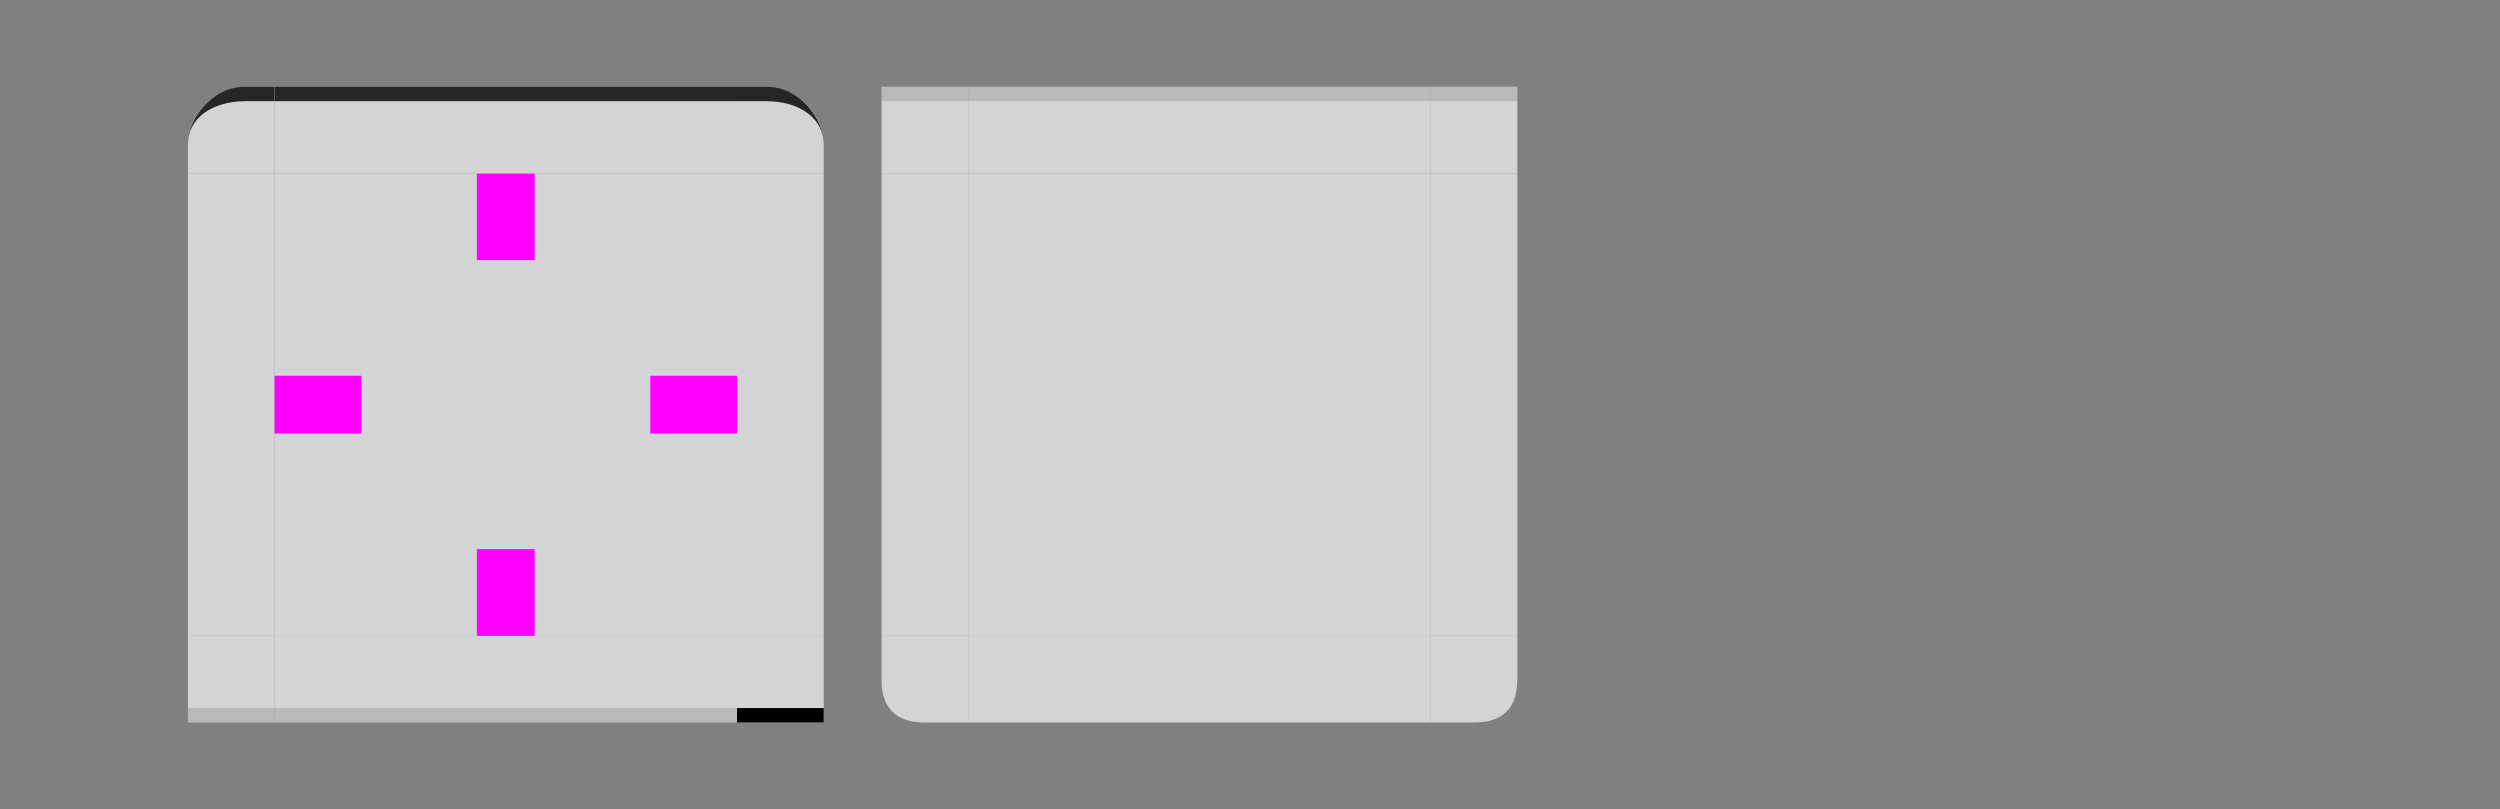 <?xml version="1.0" encoding="UTF-8" standalone="no"?>
<svg
   id="svg2"
   version="1.1"
   viewBox="0 0 173 56"
   sodipodi:docname="plasmoidheading.svg"
   inkscape:version="1.1 (1:1.1+202105261517+ce6663b3b7)"
   xmlns:inkscape="http://www.inkscape.org/namespaces/inkscape"
   xmlns:sodipodi="http://sodipodi.sourceforge.net/DTD/sodipodi-0.dtd"
   xmlns="http://www.w3.org/2000/svg"
   xmlns:svg="http://www.w3.org/2000/svg">
  <rect x="0" y="0" width="173" height="56" fill="#808080" stroke="none"/>
  <defs
     id="defs50" />
  <sodipodi:namedview
     id="namedview48"
     pagecolor="#ffffff"
     bordercolor="#666666"
     borderopacity="1.0"
     inkscape:pageshadow="2"
     inkscape:pageopacity="0.0"
     inkscape:pagecheckerboard="0"
     showgrid="false"
     inkscape:zoom="7.5562581"
     inkscape:cx="71.265432"
     inkscape:cy="14.292789"
     inkscape:window-width="1920"
     inkscape:window-height="1007"
     inkscape:window-x="0"
     inkscape:window-y="0"
     inkscape:window-maximized="1"
     inkscape:current-layer="svg2" />
  <style
     id="current-color-scheme"
     type="text/css">.ColorScheme-Text {
            color:#232629;
        }
        .ColorScheme-Background {
            color:#eff0f1;
        }</style>
  <path
     id="hint-stretch-borders"
     d="m-7-7h5v5h-5z"
     opacity=".6" />
  <path
     id="header-center"
     class="ColorScheme-Background"
     d="m19 12h32v32h-32z"
     fill="currentColor"
     opacity=".75" />
  <path
     id="header-right"
     class="ColorScheme-Background"
     d="m51 12h6v32h-6z"
     fill="currentColor"
     opacity=".75" />
  <g
     id="header-bottom"
     fill="currentColor">
    <path
       id="rect3152"
       class="ColorScheme-Background"
       transform="rotate(90)"
       d="m44-51h6v32h-6z"
       opacity=".75"
       fill="currentColor" />
    <path
       id="rect3154"
       class="ColorScheme-Text"
       transform="rotate(90)"
       d="m49-51h1v32h-1z"
       opacity=".15"
       fill="currentColor" />
  </g>
  <path
     id="header-left"
     class="ColorScheme-Background"
     transform="scale(-1)"
     d="m-19-44h6v32h-6z"
     fill="currentColor"
     opacity=".75" />
  <g
     id="header-bottomright"
     fill="currentColor">
    <path
       id="path3176"
       class="ColorScheme-Background"
       d="m57 44h-6v6h6v-5z"
       opacity=".75"
       fill="currentColor" />
    <path
       id="path3178"
       class="ColorScheme-Text"
       d="m57 49h-6v1h6c0-1-2e-5 0 0-1z"
       fill-rule="evenodd"
       opacity=".15"
       fill="correntColor" />
  </g>
  <g
     id="header-bottomleft"
     fill="currentColor">
    <path
       id="path3182"
       class="ColorScheme-Background"
       d="m19 50v-6h-6v6c6 4e-5 0 0 4 0h1z"
       opacity=".75"
       fill="currentColor" />
    <path
       id="path3184"
       class="ColorScheme-Text"
       d="m19 50v-1h-4l-2-2e-5v1l2 2e-5h1z"
       fill-rule="evenodd"
       opacity=".15"
       fill="currentColor" />
  </g>
  <path
     id="footer-center"
     class="ColorScheme-Background"
     transform="scale(1 -1)"
     d="m67-44h32v32h-32z"
     fill="currentColor"
     opacity=".75" />
  <path
     id="footer-right"
     class="ColorScheme-Background"
     transform="scale(1 -1)"
     d="m99-44h6v32h-6z"
     fill="currentColor"
     opacity=".75" />
  <path
     id="footer-bottom"
     class="ColorScheme-Background"
     transform="matrix(0 1 1 0 0 0)"
     d="m44 67h6v32h-6z"
     fill="currentColor"
     opacity=".75" />
  <g
     id="footer-top"
     fill="currentColor">
    <path
       id="rect3152-0"
       class="ColorScheme-Background"
       transform="matrix(0 -1 -1 0 0 0)"
       d="m-12-99h6v32h-6z"
       opacity=".75"
       fill="currentColor" />
    <path
       id="rect3154-9"
       class="ColorScheme-Text"
       transform="matrix(0 -1 -1 0 0 0)"
       d="m-7-99h1v32h-1z"
       opacity=".15"
       fill="currentColor" />
  </g>
  <path
     id="footer-left"
     class="ColorScheme-Background"
     transform="scale(-1 1)"
     d="m-67 12h6v32h-6z"
     fill="currentColor"
     opacity=".75" />
  <g
     id="footer-topright"
     fill="currentColor">
    <path
       id="path3176-6"
       class="ColorScheme-Background"
       d="m105 12h-6v-6h6v5z"
       opacity=".75"
       fill="currentColor" />
    <path
       id="path3178-2"
       class="ColorScheme-Text"
       d="m105 7h-6v-1h6c0 1-2e-5 0 0 1z"
       fill-rule="evenodd"
       opacity=".15"
       fill="currentColor" />
  </g>
  <g
     id="footer-topleft"
     fill="currentColor">
    <path
       id="path3182-1"
       class="ColorScheme-Background"
       d="m67 6v6h-6v-6c6-4e-5 0 0 4 0h1z"
       opacity=".75"
       fill="currentColor" />
    <path
       id="path3184-8"
       class="ColorScheme-Text"
       d="m67 6v1h-4l-2 2e-5v-1l2-2e-5h1z"
       fill-rule="evenodd"
       opacity=".15"
       fill="currentColor" />
  </g>
  <path
     id="footer-bottomleft"
     class="ColorScheme-Background"
     d="m64 50c-2 0-3-1-3-3v-3h6v6h-1 1z"
     fill="currentColor"
     opacity=".75" />
  <path
     id="footer-bottomright"
     class="ColorScheme-Background"
     d="m99 50v-6h6v3c0 2-1 3-3 3h-2z"
     fill="currentColor"
     opacity=".75" />
  <path
     id="hint-top-margin"
     d="m33 12h4v6h-4z"
     fill="#f0f" />
  <path
     id="hint-bottom-margin"
     d="m33 38h4v6h-4z"
     fill="#f0f" />
  <path
     id="hint-right-margin"
     transform="rotate(90)"
     d="m26-51h4v6h-4z"
     fill="#f0f" />
  <path
     id="hint-left-margin"
     transform="rotate(90)"
     d="m26-25h4v6h-4z"
     fill="#f0f" />
  <g
     id="header-topright">
    <path
       id="path1785"
       class="ColorScheme-Background"
       d="m53 6c2.183 0.067 3.933 1.817 4 4v2h-6v-6z"
       fill="currentColor"
       opacity=".75"
       stroke-width="2" />
    <path
       id="path5756"
       class="ColorScheme-ViewBackground"
       d="m51 7v-1h2c2.371 0 4 2.223 4 4 0-1.788-1.623-3-4-3z"
       fill="currentColor" />
    <path
       id="path1154"
       d="m51 7v-1h2c2.371 0 4 2.223 4 4 0-1.788-1.623-3-4-3z"
       fill="#fff"
       fill-opacity=".15" />
  </g>
  <g
     id="header-topleft">
    <path
       id="path1780"
       class="ColorScheme-Background"
       d="m17 6c-2.183 0.067-3.933 1.817-4 4v2h6v-6z"
       fill="currentColor"
       opacity=".75"
       stroke-width="2" />
    <path
       id="path5637"
       class="ColorScheme-ViewBackground"
       d="m19 7v-1h-2c-2.371 0-4 2.223-4 4 0-1.788 1.623-3 4-3z"
       fill="currentColor" />
    <path
       id="path1154-3"
       d="m19 7v-1h-2c-2.371 0-4 2.223-4 4 0-1.788 1.623-3 4-3z"
       fill="#fff"
       fill-opacity=".15" />
  </g>
  <g
     id="header-top">
    <path
       id="path1066"
       class="ColorScheme-Background"
       transform="rotate(-90)"
       d="m-12 19h6v32h-6z"
       fill="currentColor"
       opacity=".75" />
    <rect
       id="rect4495"
       class="ColorScheme-ViewBackground"
       x="19"
       y="6"
       width="32"
       height="1"
       ry="0"
       fill="currentColor" />
    <rect
       id="rect934"
       x="19"
       y="6"
       width="32"
       height="1"
       ry="0"
       fill="#fff"
       fill-opacity=".15"
       stroke-linecap="round"
       stroke-linejoin="bevel"
       stroke-width="1.002" />
  </g>
</svg>

